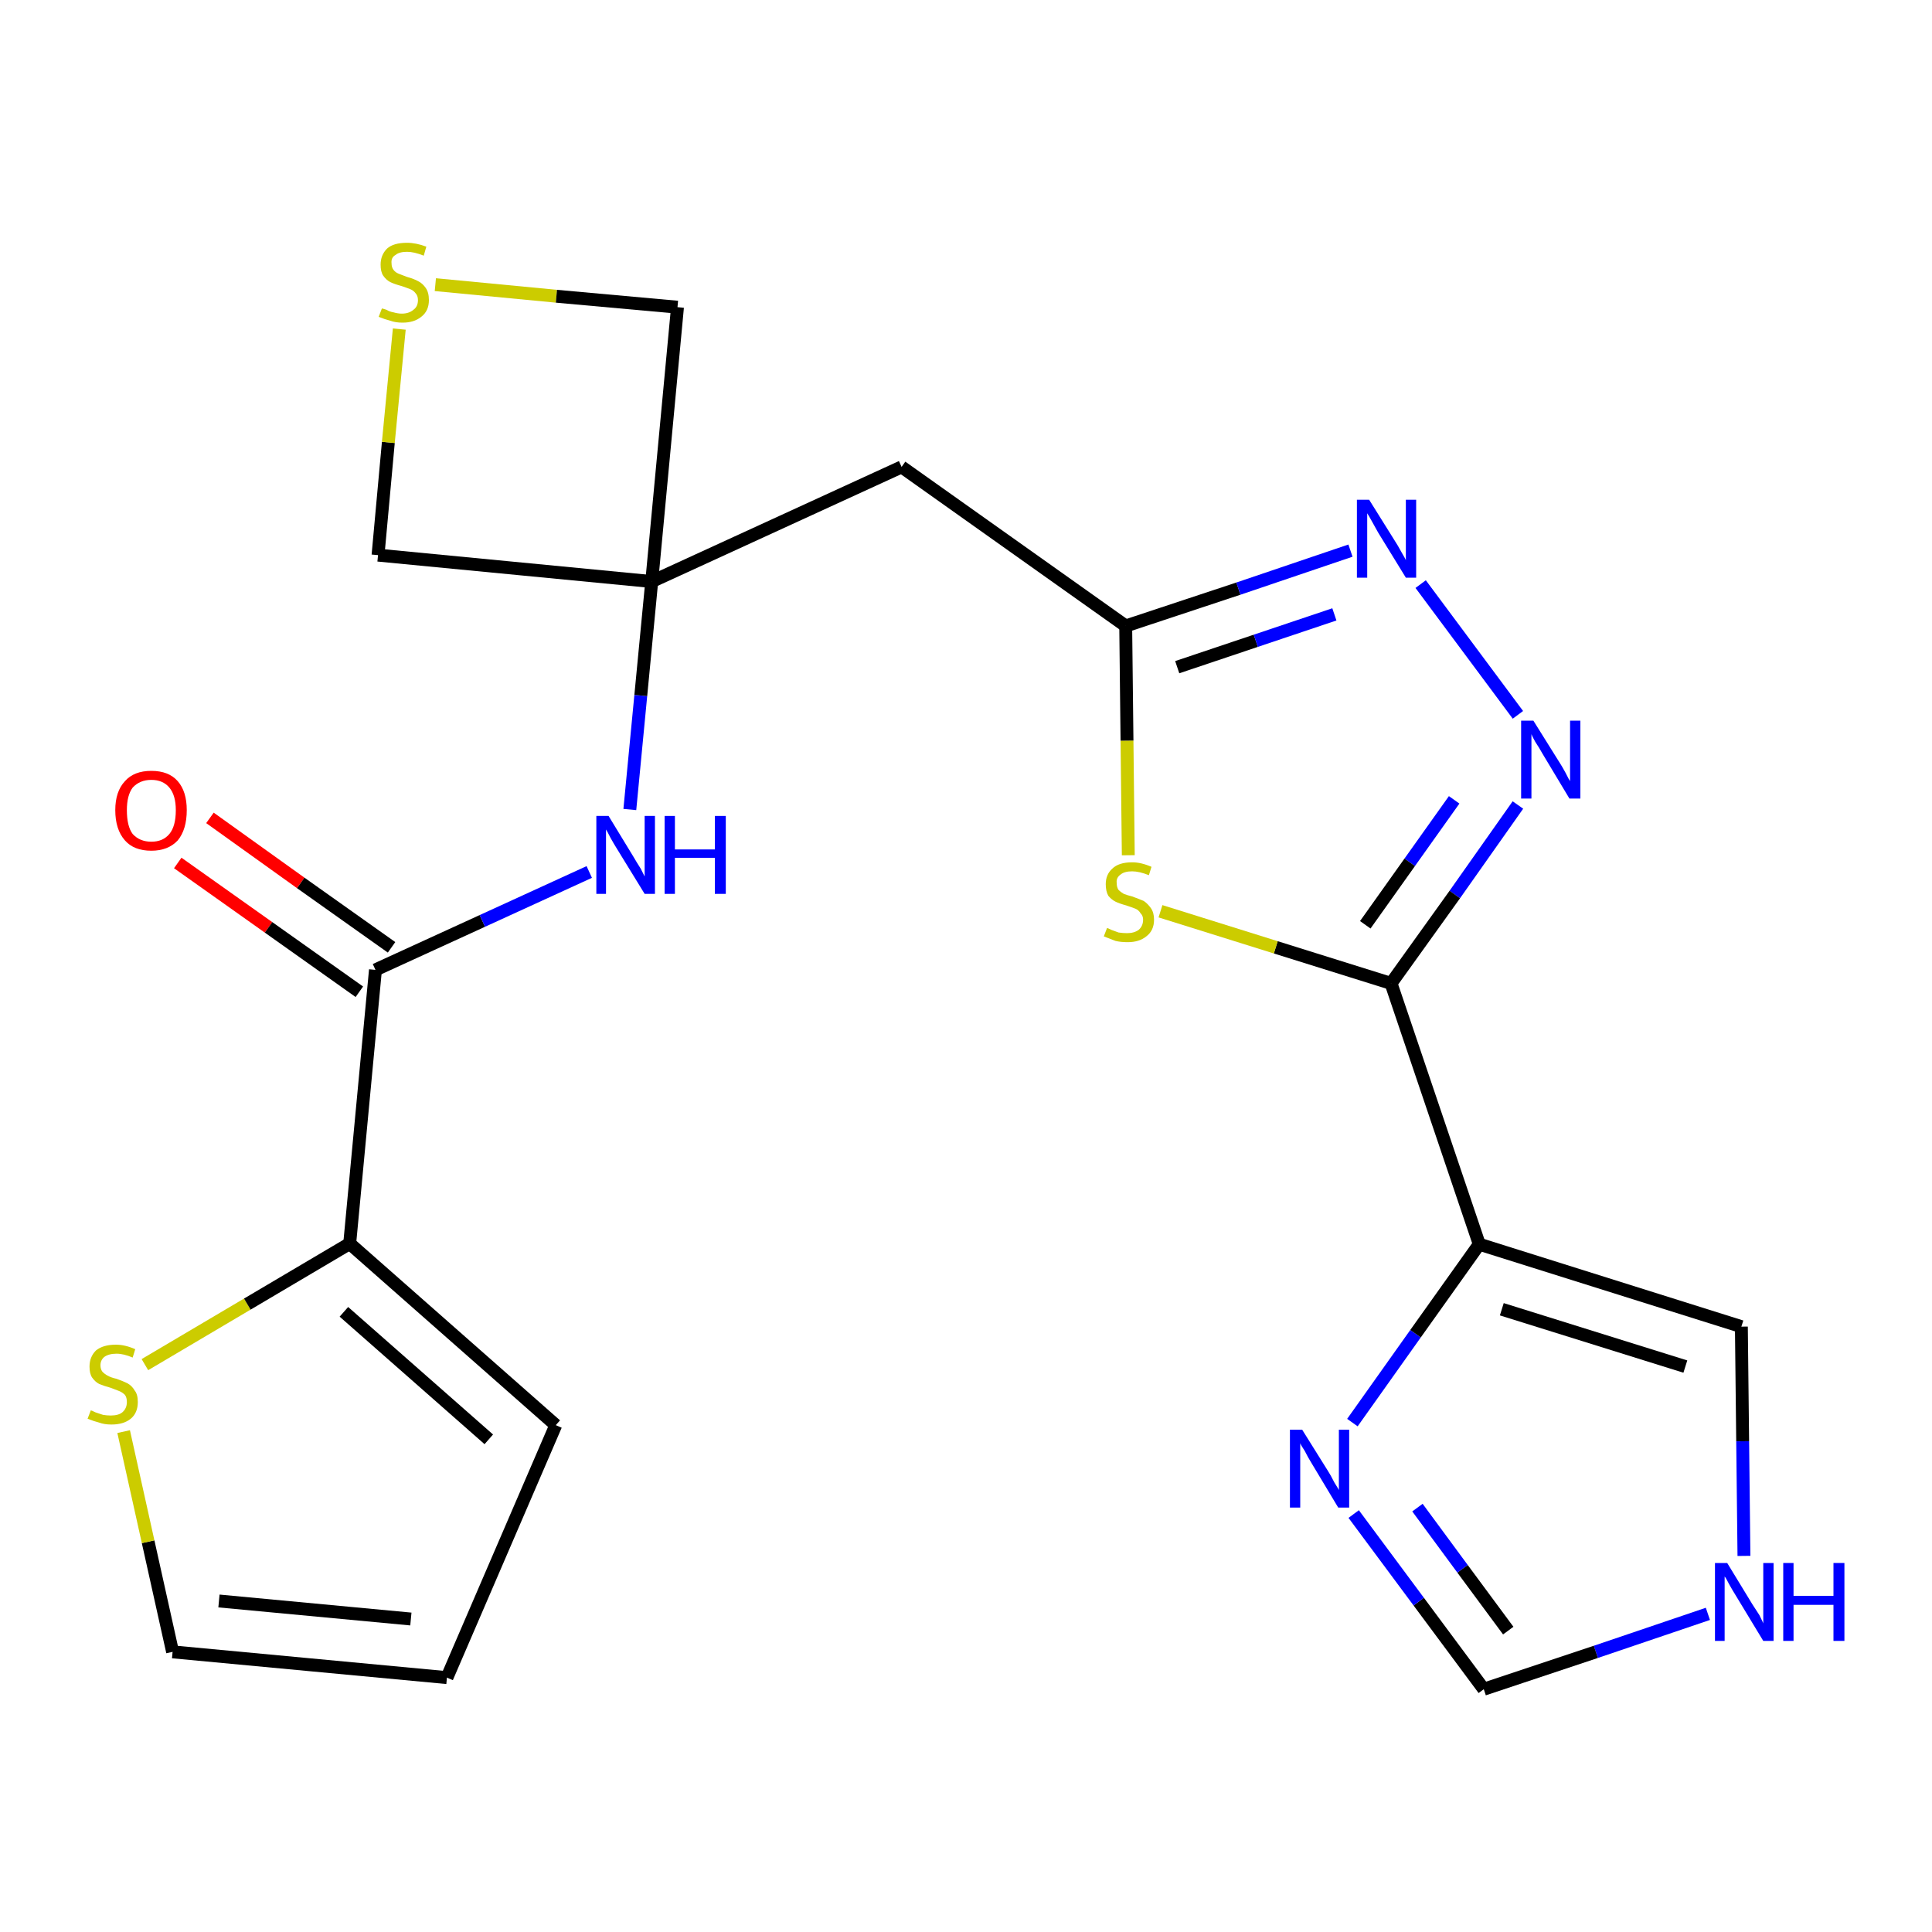 <?xml version='1.0' encoding='iso-8859-1'?>
<svg version='1.1' baseProfile='full'
              xmlns='http://www.w3.org/2000/svg'
                      xmlns:rdkit='http://www.rdkit.org/xml'
                      xmlns:xlink='http://www.w3.org/1999/xlink'
                  xml:space='preserve'
width='300px' height='300px' viewBox='0 0 300 300'>
<!-- END OF HEADER -->
<path class='bond-0 atom-0 atom-1' d='M 27.6,134.0 L 41.7,144.0' style='fill:none;fill-rule:evenodd;stroke:#FF0000;stroke-width:2.0px;stroke-linecap:butt;stroke-linejoin:miter;stroke-opacity:1' />
<path class='bond-0 atom-0 atom-1' d='M 41.7,144.0 L 55.8,154.0' style='fill:none;fill-rule:evenodd;stroke:#000000;stroke-width:2.0px;stroke-linecap:butt;stroke-linejoin:miter;stroke-opacity:1' />
<path class='bond-0 atom-0 atom-1' d='M 32.6,127.0 L 46.7,137.1' style='fill:none;fill-rule:evenodd;stroke:#FF0000;stroke-width:2.0px;stroke-linecap:butt;stroke-linejoin:miter;stroke-opacity:1' />
<path class='bond-0 atom-0 atom-1' d='M 46.7,137.1 L 60.8,147.1' style='fill:none;fill-rule:evenodd;stroke:#000000;stroke-width:2.0px;stroke-linecap:butt;stroke-linejoin:miter;stroke-opacity:1' />
<path class='bond-1 atom-1 atom-2' d='M 58.3,150.6 L 74.9,143.0' style='fill:none;fill-rule:evenodd;stroke:#000000;stroke-width:2.0px;stroke-linecap:butt;stroke-linejoin:miter;stroke-opacity:1' />
<path class='bond-1 atom-1 atom-2' d='M 74.9,143.0 L 91.5,135.4' style='fill:none;fill-rule:evenodd;stroke:#0000FF;stroke-width:2.0px;stroke-linecap:butt;stroke-linejoin:miter;stroke-opacity:1' />
<path class='bond-17 atom-1 atom-18' d='M 58.3,150.6 L 54.3,193.1' style='fill:none;fill-rule:evenodd;stroke:#000000;stroke-width:2.0px;stroke-linecap:butt;stroke-linejoin:miter;stroke-opacity:1' />
<path class='bond-2 atom-2 atom-3' d='M 97.8,125.7 L 99.5,108.0' style='fill:none;fill-rule:evenodd;stroke:#0000FF;stroke-width:2.0px;stroke-linecap:butt;stroke-linejoin:miter;stroke-opacity:1' />
<path class='bond-2 atom-2 atom-3' d='M 99.5,108.0 L 101.2,90.3' style='fill:none;fill-rule:evenodd;stroke:#000000;stroke-width:2.0px;stroke-linecap:butt;stroke-linejoin:miter;stroke-opacity:1' />
<path class='bond-3 atom-3 atom-4' d='M 101.2,90.3 L 140.0,72.5' style='fill:none;fill-rule:evenodd;stroke:#000000;stroke-width:2.0px;stroke-linecap:butt;stroke-linejoin:miter;stroke-opacity:1' />
<path class='bond-14 atom-3 atom-15' d='M 101.2,90.3 L 58.7,86.2' style='fill:none;fill-rule:evenodd;stroke:#000000;stroke-width:2.0px;stroke-linecap:butt;stroke-linejoin:miter;stroke-opacity:1' />
<path class='bond-22 atom-17 atom-3' d='M 105.2,47.7 L 101.2,90.3' style='fill:none;fill-rule:evenodd;stroke:#000000;stroke-width:2.0px;stroke-linecap:butt;stroke-linejoin:miter;stroke-opacity:1' />
<path class='bond-4 atom-4 atom-5' d='M 140.0,72.5 L 174.8,97.2' style='fill:none;fill-rule:evenodd;stroke:#000000;stroke-width:2.0px;stroke-linecap:butt;stroke-linejoin:miter;stroke-opacity:1' />
<path class='bond-5 atom-5 atom-6' d='M 174.8,97.2 L 192.3,91.4' style='fill:none;fill-rule:evenodd;stroke:#000000;stroke-width:2.0px;stroke-linecap:butt;stroke-linejoin:miter;stroke-opacity:1' />
<path class='bond-5 atom-5 atom-6' d='M 192.3,91.4 L 209.7,85.5' style='fill:none;fill-rule:evenodd;stroke:#0000FF;stroke-width:2.0px;stroke-linecap:butt;stroke-linejoin:miter;stroke-opacity:1' />
<path class='bond-5 atom-5 atom-6' d='M 182.8,103.6 L 195.0,99.5' style='fill:none;fill-rule:evenodd;stroke:#000000;stroke-width:2.0px;stroke-linecap:butt;stroke-linejoin:miter;stroke-opacity:1' />
<path class='bond-5 atom-5 atom-6' d='M 195.0,99.5 L 207.2,95.4' style='fill:none;fill-rule:evenodd;stroke:#0000FF;stroke-width:2.0px;stroke-linecap:butt;stroke-linejoin:miter;stroke-opacity:1' />
<path class='bond-24 atom-14 atom-5' d='M 175.2,132.8 L 175.0,115.0' style='fill:none;fill-rule:evenodd;stroke:#CCCC00;stroke-width:2.0px;stroke-linecap:butt;stroke-linejoin:miter;stroke-opacity:1' />
<path class='bond-24 atom-14 atom-5' d='M 175.0,115.0 L 174.8,97.2' style='fill:none;fill-rule:evenodd;stroke:#000000;stroke-width:2.0px;stroke-linecap:butt;stroke-linejoin:miter;stroke-opacity:1' />
<path class='bond-6 atom-6 atom-7' d='M 220.6,90.7 L 235.7,111.0' style='fill:none;fill-rule:evenodd;stroke:#0000FF;stroke-width:2.0px;stroke-linecap:butt;stroke-linejoin:miter;stroke-opacity:1' />
<path class='bond-7 atom-7 atom-8' d='M 235.7,125.0 L 225.9,138.9' style='fill:none;fill-rule:evenodd;stroke:#0000FF;stroke-width:2.0px;stroke-linecap:butt;stroke-linejoin:miter;stroke-opacity:1' />
<path class='bond-7 atom-7 atom-8' d='M 225.9,138.9 L 216.0,152.7' style='fill:none;fill-rule:evenodd;stroke:#000000;stroke-width:2.0px;stroke-linecap:butt;stroke-linejoin:miter;stroke-opacity:1' />
<path class='bond-7 atom-7 atom-8' d='M 225.8,124.2 L 218.9,133.9' style='fill:none;fill-rule:evenodd;stroke:#0000FF;stroke-width:2.0px;stroke-linecap:butt;stroke-linejoin:miter;stroke-opacity:1' />
<path class='bond-7 atom-7 atom-8' d='M 218.9,133.9 L 212.0,143.6' style='fill:none;fill-rule:evenodd;stroke:#000000;stroke-width:2.0px;stroke-linecap:butt;stroke-linejoin:miter;stroke-opacity:1' />
<path class='bond-8 atom-8 atom-9' d='M 216.0,152.7 L 229.7,193.2' style='fill:none;fill-rule:evenodd;stroke:#000000;stroke-width:2.0px;stroke-linecap:butt;stroke-linejoin:miter;stroke-opacity:1' />
<path class='bond-13 atom-8 atom-14' d='M 216.0,152.7 L 198.1,147.1' style='fill:none;fill-rule:evenodd;stroke:#000000;stroke-width:2.0px;stroke-linecap:butt;stroke-linejoin:miter;stroke-opacity:1' />
<path class='bond-13 atom-8 atom-14' d='M 198.1,147.1 L 180.2,141.5' style='fill:none;fill-rule:evenodd;stroke:#CCCC00;stroke-width:2.0px;stroke-linecap:butt;stroke-linejoin:miter;stroke-opacity:1' />
<path class='bond-9 atom-9 atom-10' d='M 229.7,193.2 L 270.4,206.0' style='fill:none;fill-rule:evenodd;stroke:#000000;stroke-width:2.0px;stroke-linecap:butt;stroke-linejoin:miter;stroke-opacity:1' />
<path class='bond-9 atom-9 atom-10' d='M 233.2,203.3 L 261.7,212.2' style='fill:none;fill-rule:evenodd;stroke:#000000;stroke-width:2.0px;stroke-linecap:butt;stroke-linejoin:miter;stroke-opacity:1' />
<path class='bond-25 atom-13 atom-9' d='M 210.0,220.9 L 219.8,207.1' style='fill:none;fill-rule:evenodd;stroke:#0000FF;stroke-width:2.0px;stroke-linecap:butt;stroke-linejoin:miter;stroke-opacity:1' />
<path class='bond-25 atom-13 atom-9' d='M 219.8,207.1 L 229.7,193.2' style='fill:none;fill-rule:evenodd;stroke:#000000;stroke-width:2.0px;stroke-linecap:butt;stroke-linejoin:miter;stroke-opacity:1' />
<path class='bond-10 atom-10 atom-11' d='M 270.4,206.0 L 270.6,223.8' style='fill:none;fill-rule:evenodd;stroke:#000000;stroke-width:2.0px;stroke-linecap:butt;stroke-linejoin:miter;stroke-opacity:1' />
<path class='bond-10 atom-10 atom-11' d='M 270.6,223.8 L 270.8,241.6' style='fill:none;fill-rule:evenodd;stroke:#0000FF;stroke-width:2.0px;stroke-linecap:butt;stroke-linejoin:miter;stroke-opacity:1' />
<path class='bond-11 atom-11 atom-12' d='M 265.2,250.6 L 247.8,256.5' style='fill:none;fill-rule:evenodd;stroke:#0000FF;stroke-width:2.0px;stroke-linecap:butt;stroke-linejoin:miter;stroke-opacity:1' />
<path class='bond-11 atom-11 atom-12' d='M 247.8,256.5 L 230.4,262.3' style='fill:none;fill-rule:evenodd;stroke:#000000;stroke-width:2.0px;stroke-linecap:butt;stroke-linejoin:miter;stroke-opacity:1' />
<path class='bond-12 atom-12 atom-13' d='M 230.4,262.3 L 220.3,248.7' style='fill:none;fill-rule:evenodd;stroke:#000000;stroke-width:2.0px;stroke-linecap:butt;stroke-linejoin:miter;stroke-opacity:1' />
<path class='bond-12 atom-12 atom-13' d='M 220.3,248.7 L 210.2,235.1' style='fill:none;fill-rule:evenodd;stroke:#0000FF;stroke-width:2.0px;stroke-linecap:butt;stroke-linejoin:miter;stroke-opacity:1' />
<path class='bond-12 atom-12 atom-13' d='M 234.2,253.2 L 227.1,243.6' style='fill:none;fill-rule:evenodd;stroke:#000000;stroke-width:2.0px;stroke-linecap:butt;stroke-linejoin:miter;stroke-opacity:1' />
<path class='bond-12 atom-12 atom-13' d='M 227.1,243.6 L 220.1,234.1' style='fill:none;fill-rule:evenodd;stroke:#0000FF;stroke-width:2.0px;stroke-linecap:butt;stroke-linejoin:miter;stroke-opacity:1' />
<path class='bond-15 atom-15 atom-16' d='M 58.7,86.2 L 60.3,68.7' style='fill:none;fill-rule:evenodd;stroke:#000000;stroke-width:2.0px;stroke-linecap:butt;stroke-linejoin:miter;stroke-opacity:1' />
<path class='bond-15 atom-15 atom-16' d='M 60.3,68.7 L 62.0,51.1' style='fill:none;fill-rule:evenodd;stroke:#CCCC00;stroke-width:2.0px;stroke-linecap:butt;stroke-linejoin:miter;stroke-opacity:1' />
<path class='bond-16 atom-16 atom-17' d='M 67.6,44.2 L 86.4,46.0' style='fill:none;fill-rule:evenodd;stroke:#CCCC00;stroke-width:2.0px;stroke-linecap:butt;stroke-linejoin:miter;stroke-opacity:1' />
<path class='bond-16 atom-16 atom-17' d='M 86.4,46.0 L 105.2,47.7' style='fill:none;fill-rule:evenodd;stroke:#000000;stroke-width:2.0px;stroke-linecap:butt;stroke-linejoin:miter;stroke-opacity:1' />
<path class='bond-18 atom-18 atom-19' d='M 54.3,193.1 L 86.3,221.3' style='fill:none;fill-rule:evenodd;stroke:#000000;stroke-width:2.0px;stroke-linecap:butt;stroke-linejoin:miter;stroke-opacity:1' />
<path class='bond-18 atom-18 atom-19' d='M 53.4,203.7 L 75.9,223.5' style='fill:none;fill-rule:evenodd;stroke:#000000;stroke-width:2.0px;stroke-linecap:butt;stroke-linejoin:miter;stroke-opacity:1' />
<path class='bond-23 atom-22 atom-18' d='M 22.5,211.9 L 38.4,202.5' style='fill:none;fill-rule:evenodd;stroke:#CCCC00;stroke-width:2.0px;stroke-linecap:butt;stroke-linejoin:miter;stroke-opacity:1' />
<path class='bond-23 atom-22 atom-18' d='M 38.4,202.5 L 54.3,193.1' style='fill:none;fill-rule:evenodd;stroke:#000000;stroke-width:2.0px;stroke-linecap:butt;stroke-linejoin:miter;stroke-opacity:1' />
<path class='bond-19 atom-19 atom-20' d='M 86.3,221.3 L 69.4,260.5' style='fill:none;fill-rule:evenodd;stroke:#000000;stroke-width:2.0px;stroke-linecap:butt;stroke-linejoin:miter;stroke-opacity:1' />
<path class='bond-20 atom-20 atom-21' d='M 69.4,260.5 L 26.8,256.5' style='fill:none;fill-rule:evenodd;stroke:#000000;stroke-width:2.0px;stroke-linecap:butt;stroke-linejoin:miter;stroke-opacity:1' />
<path class='bond-20 atom-20 atom-21' d='M 63.8,251.4 L 34.0,248.6' style='fill:none;fill-rule:evenodd;stroke:#000000;stroke-width:2.0px;stroke-linecap:butt;stroke-linejoin:miter;stroke-opacity:1' />
<path class='bond-21 atom-21 atom-22' d='M 26.8,256.5 L 23.0,239.4' style='fill:none;fill-rule:evenodd;stroke:#000000;stroke-width:2.0px;stroke-linecap:butt;stroke-linejoin:miter;stroke-opacity:1' />
<path class='bond-21 atom-21 atom-22' d='M 23.0,239.4 L 19.2,222.3' style='fill:none;fill-rule:evenodd;stroke:#CCCC00;stroke-width:2.0px;stroke-linecap:butt;stroke-linejoin:miter;stroke-opacity:1' />
<path  class='atom-0' d='M 17.9 125.8
Q 17.9 122.9, 19.4 121.3
Q 20.8 119.7, 23.5 119.7
Q 26.2 119.7, 27.6 121.3
Q 29.0 122.9, 29.0 125.8
Q 29.0 128.8, 27.6 130.5
Q 26.1 132.1, 23.5 132.1
Q 20.8 132.1, 19.4 130.5
Q 17.9 128.8, 17.9 125.8
M 23.5 130.7
Q 25.3 130.7, 26.3 129.5
Q 27.3 128.3, 27.3 125.8
Q 27.3 123.5, 26.3 122.3
Q 25.3 121.1, 23.5 121.1
Q 21.7 121.1, 20.6 122.3
Q 19.7 123.5, 19.7 125.8
Q 19.7 128.3, 20.6 129.5
Q 21.7 130.7, 23.5 130.7
' fill='#FF0000'/>
<path  class='atom-2' d='M 94.5 126.7
L 98.4 133.1
Q 98.8 133.8, 99.5 134.9
Q 100.1 136.1, 100.1 136.1
L 100.1 126.7
L 101.7 126.7
L 101.7 138.8
L 100.1 138.8
L 95.8 131.8
Q 95.3 131.0, 94.8 130.1
Q 94.3 129.1, 94.1 128.8
L 94.1 138.8
L 92.6 138.8
L 92.6 126.7
L 94.5 126.7
' fill='#0000FF'/>
<path  class='atom-2' d='M 103.2 126.7
L 104.8 126.7
L 104.8 131.9
L 111.0 131.9
L 111.0 126.7
L 112.7 126.7
L 112.7 138.8
L 111.0 138.8
L 111.0 133.2
L 104.8 133.2
L 104.8 138.8
L 103.2 138.8
L 103.2 126.7
' fill='#0000FF'/>
<path  class='atom-6' d='M 212.6 77.6
L 216.6 84.0
Q 217.0 84.6, 217.6 85.7
Q 218.3 86.9, 218.3 87.0
L 218.3 77.6
L 219.9 77.6
L 219.9 89.7
L 218.3 89.7
L 214.0 82.7
Q 213.5 81.8, 213.0 80.9
Q 212.5 80.0, 212.3 79.7
L 212.3 89.7
L 210.7 89.7
L 210.7 77.6
L 212.6 77.6
' fill='#0000FF'/>
<path  class='atom-7' d='M 238.1 111.9
L 242.1 118.3
Q 242.5 118.9, 243.1 120.0
Q 243.7 121.2, 243.8 121.3
L 243.8 111.9
L 245.4 111.9
L 245.4 124.0
L 243.7 124.0
L 239.5 117.0
Q 239.0 116.1, 238.4 115.2
Q 237.9 114.3, 237.8 114.0
L 237.8 124.0
L 236.2 124.0
L 236.2 111.9
L 238.1 111.9
' fill='#0000FF'/>
<path  class='atom-11' d='M 268.2 242.7
L 272.1 249.1
Q 272.5 249.7, 273.2 250.8
Q 273.8 252.0, 273.8 252.1
L 273.8 242.7
L 275.4 242.7
L 275.4 254.8
L 273.8 254.8
L 269.5 247.7
Q 269.0 246.9, 268.5 246.0
Q 268.0 245.0, 267.8 244.8
L 267.8 254.8
L 266.3 254.8
L 266.3 242.7
L 268.2 242.7
' fill='#0000FF'/>
<path  class='atom-11' d='M 276.9 242.7
L 278.5 242.7
L 278.5 247.8
L 284.7 247.8
L 284.7 242.7
L 286.4 242.7
L 286.4 254.8
L 284.7 254.8
L 284.7 249.2
L 278.5 249.2
L 278.5 254.8
L 276.9 254.8
L 276.9 242.7
' fill='#0000FF'/>
<path  class='atom-13' d='M 202.2 222.0
L 206.2 228.4
Q 206.6 229.0, 207.2 230.2
Q 207.9 231.3, 207.9 231.4
L 207.9 222.0
L 209.5 222.0
L 209.5 234.1
L 207.8 234.1
L 203.6 227.1
Q 203.1 226.3, 202.6 225.3
Q 202.0 224.4, 201.9 224.1
L 201.9 234.1
L 200.3 234.1
L 200.3 222.0
L 202.2 222.0
' fill='#0000FF'/>
<path  class='atom-14' d='M 171.9 144.1
Q 172.0 144.1, 172.6 144.4
Q 173.1 144.6, 173.7 144.8
Q 174.4 144.9, 175.0 144.9
Q 176.1 144.9, 176.8 144.4
Q 177.5 143.8, 177.5 142.8
Q 177.5 142.2, 177.1 141.8
Q 176.8 141.3, 176.3 141.1
Q 175.8 140.9, 174.9 140.6
Q 173.8 140.3, 173.2 140.0
Q 172.6 139.7, 172.1 139.1
Q 171.7 138.4, 171.7 137.3
Q 171.7 135.8, 172.7 134.9
Q 173.7 133.9, 175.8 133.9
Q 177.2 133.9, 178.8 134.6
L 178.4 135.9
Q 176.9 135.3, 175.8 135.3
Q 174.6 135.3, 174.0 135.8
Q 173.3 136.3, 173.4 137.1
Q 173.4 137.8, 173.7 138.2
Q 174.0 138.5, 174.5 138.8
Q 175.0 139.0, 175.8 139.2
Q 176.9 139.6, 177.6 139.9
Q 178.2 140.3, 178.7 141.0
Q 179.2 141.7, 179.2 142.8
Q 179.2 144.5, 178.0 145.4
Q 176.9 146.3, 175.1 146.3
Q 174.0 146.3, 173.2 146.1
Q 172.4 145.8, 171.4 145.4
L 171.9 144.1
' fill='#CCCC00'/>
<path  class='atom-16' d='M 59.3 47.9
Q 59.4 47.9, 60.0 48.1
Q 60.5 48.4, 61.1 48.5
Q 61.8 48.7, 62.4 48.7
Q 63.5 48.7, 64.2 48.1
Q 64.9 47.6, 64.9 46.6
Q 64.9 45.9, 64.5 45.5
Q 64.2 45.1, 63.7 44.9
Q 63.2 44.7, 62.3 44.4
Q 61.2 44.1, 60.6 43.8
Q 60.0 43.5, 59.5 42.8
Q 59.1 42.2, 59.1 41.1
Q 59.1 39.6, 60.1 38.6
Q 61.1 37.7, 63.2 37.7
Q 64.6 37.7, 66.2 38.3
L 65.8 39.7
Q 64.3 39.1, 63.2 39.1
Q 62.0 39.1, 61.4 39.6
Q 60.7 40.0, 60.8 40.9
Q 60.8 41.5, 61.1 41.9
Q 61.4 42.3, 61.9 42.5
Q 62.4 42.7, 63.2 43.0
Q 64.3 43.3, 65.0 43.7
Q 65.6 44.0, 66.1 44.7
Q 66.6 45.4, 66.6 46.6
Q 66.6 48.3, 65.4 49.2
Q 64.3 50.1, 62.5 50.1
Q 61.4 50.1, 60.6 49.8
Q 59.8 49.6, 58.8 49.2
L 59.3 47.9
' fill='#CCCC00'/>
<path  class='atom-22' d='M 14.1 219.0
Q 14.2 219.0, 14.8 219.3
Q 15.4 219.5, 16.0 219.7
Q 16.6 219.8, 17.2 219.8
Q 18.4 219.8, 19.0 219.3
Q 19.7 218.7, 19.7 217.7
Q 19.7 217.0, 19.4 216.6
Q 19.0 216.2, 18.5 216.0
Q 18.0 215.8, 17.2 215.5
Q 16.1 215.2, 15.4 214.9
Q 14.8 214.6, 14.3 213.9
Q 13.9 213.3, 13.9 212.2
Q 13.9 210.7, 14.9 209.7
Q 16.0 208.8, 18.0 208.8
Q 19.4 208.8, 21.0 209.5
L 20.6 210.8
Q 19.2 210.2, 18.1 210.2
Q 16.9 210.2, 16.2 210.7
Q 15.6 211.2, 15.6 212.0
Q 15.6 212.6, 15.9 213.0
Q 16.3 213.4, 16.7 213.6
Q 17.2 213.9, 18.1 214.1
Q 19.2 214.5, 19.8 214.8
Q 20.5 215.2, 20.9 215.9
Q 21.4 216.5, 21.4 217.7
Q 21.4 219.4, 20.3 220.3
Q 19.2 221.2, 17.3 221.2
Q 16.2 221.2, 15.4 220.9
Q 14.6 220.7, 13.6 220.3
L 14.1 219.0
' fill='#CCCC00'/>
</svg>
